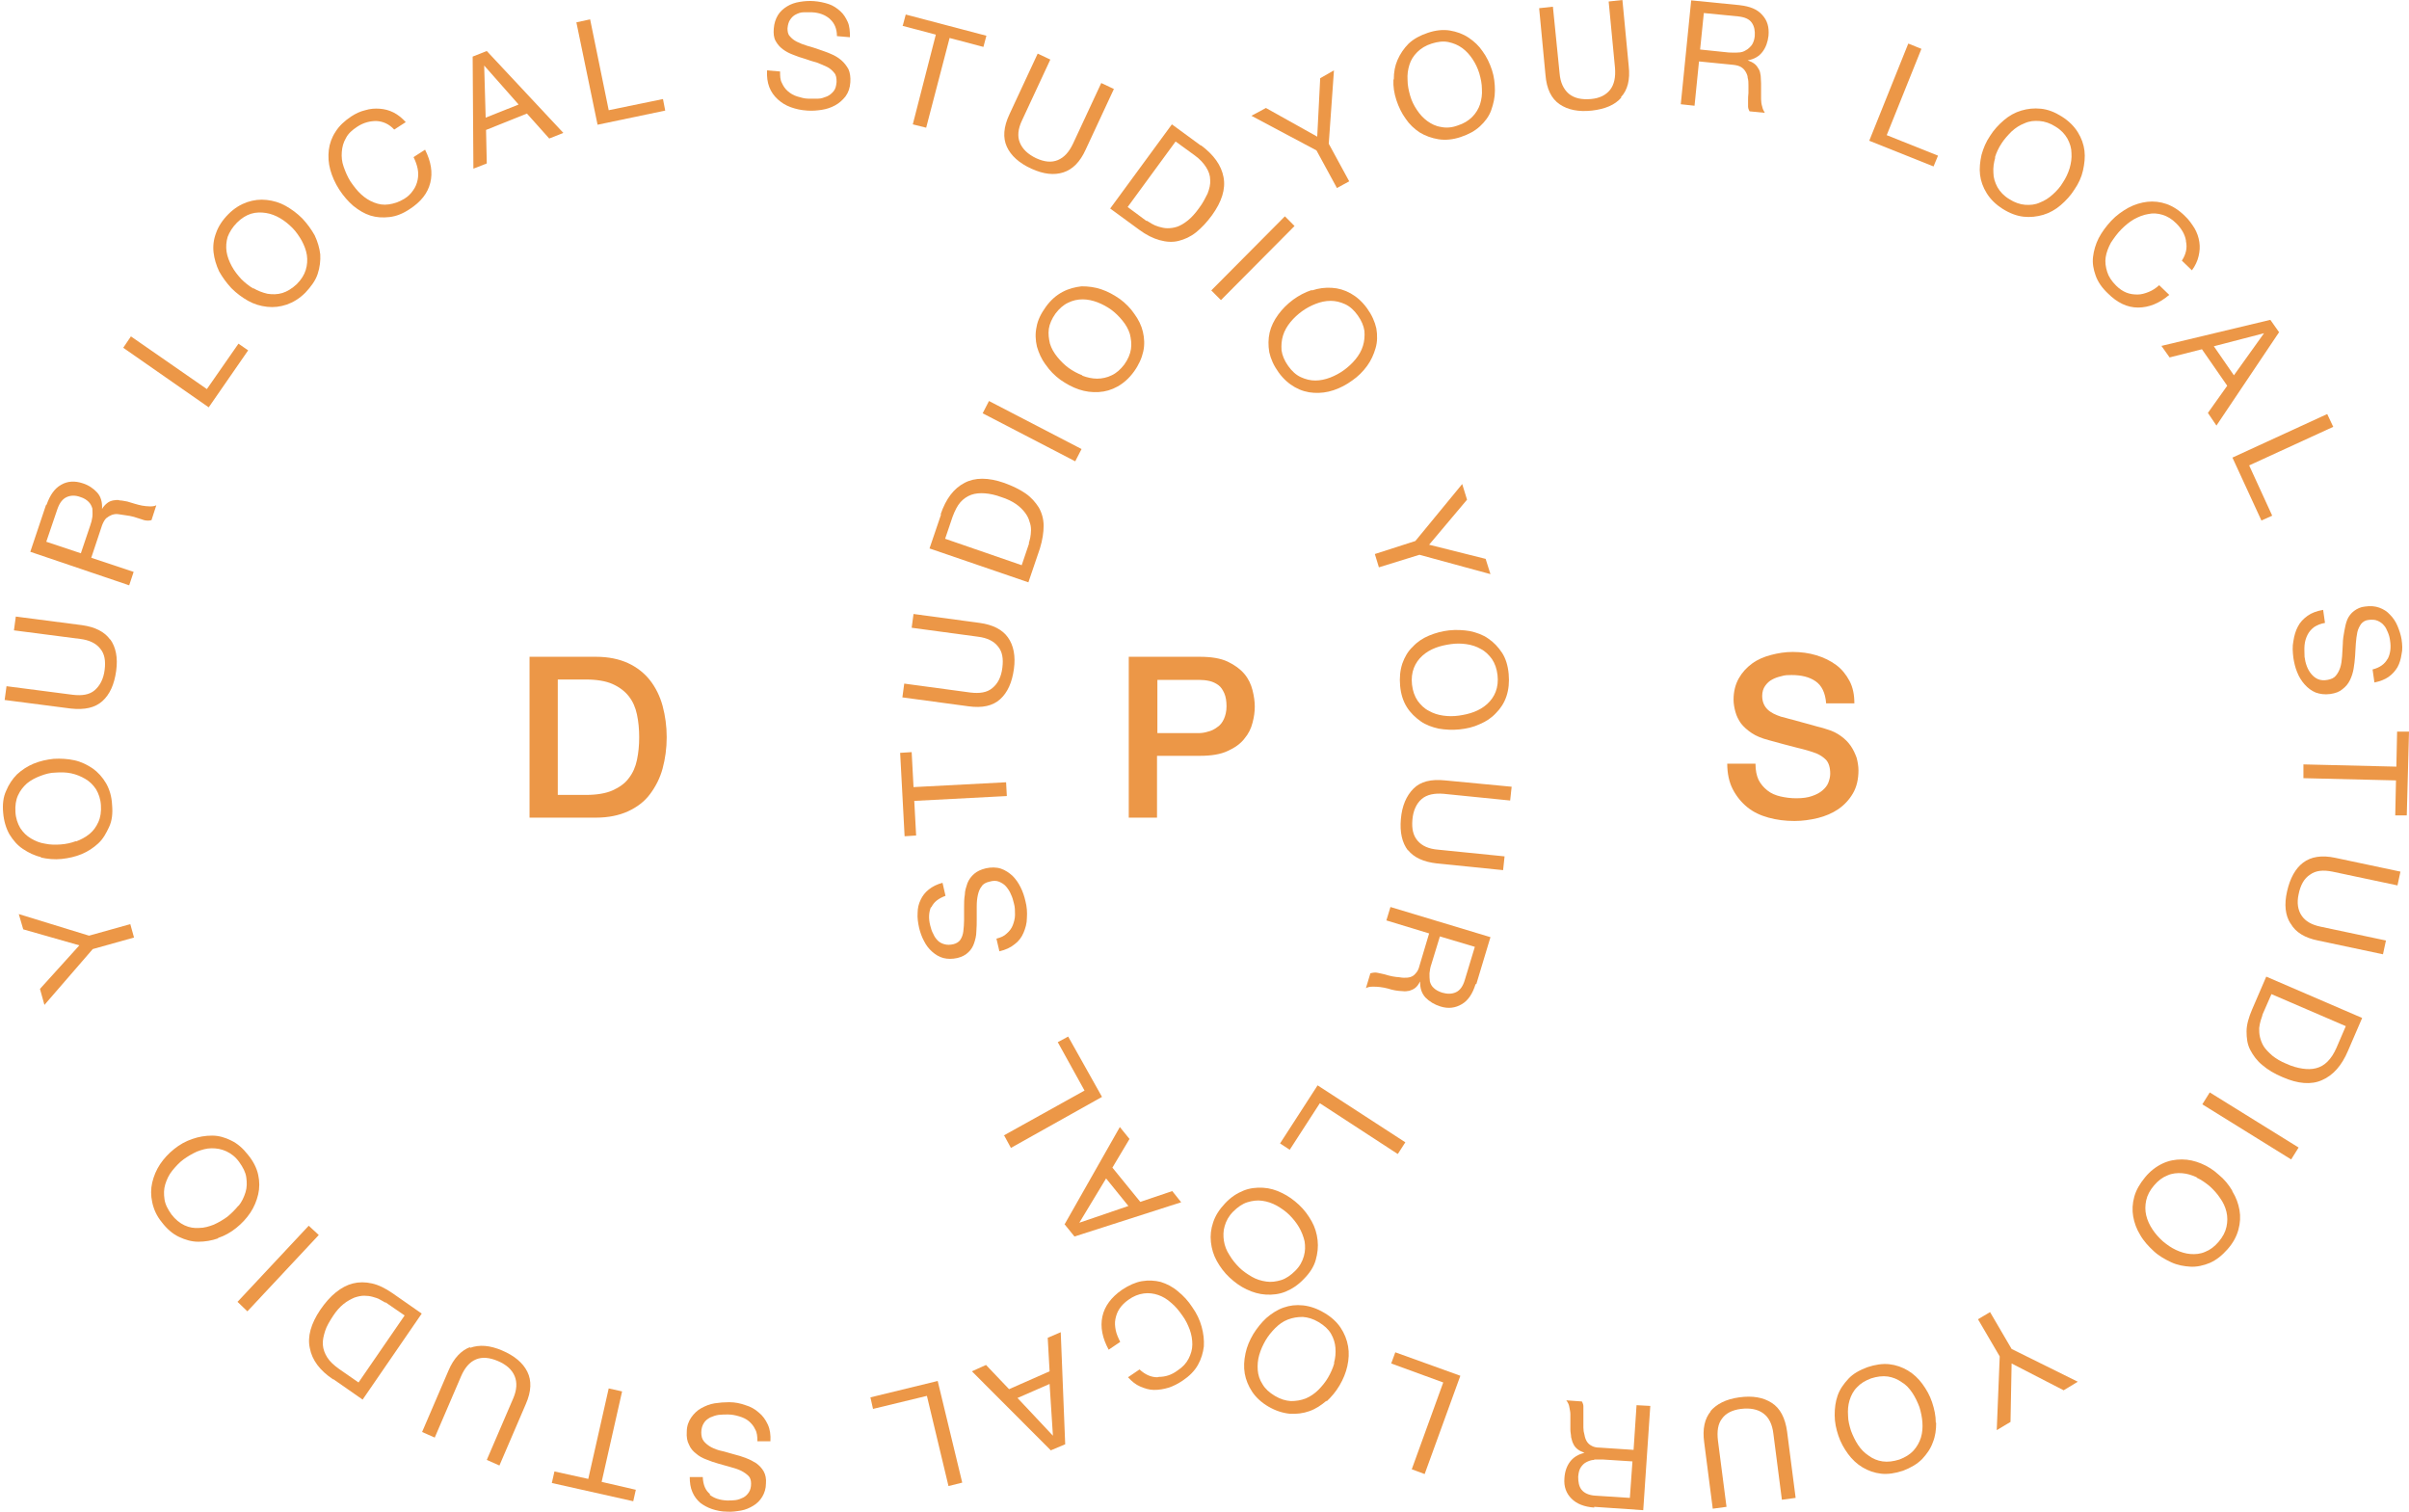 <svg width="239" height="150" viewBox="0 0 239 150" fill="none" xmlns="http://www.w3.org/2000/svg">
<g clip-path="url(#clip0_1_662)">
<path d="M12.927 91.677L13.296 93.007L9.202 94.152L4.408 99.692L3.965 98.104L7.874 93.782L2.305 92.194L1.863 90.68L8.833 92.822L12.927 91.677Z" fill="#EC9747"/>
<path d="M4.076 85.028C3.412 84.881 2.822 84.585 2.269 84.216C1.715 83.847 1.31 83.366 0.941 82.775C0.609 82.184 0.388 81.483 0.314 80.633C0.24 79.82 0.314 79.082 0.609 78.454C0.867 77.826 1.236 77.272 1.678 76.829C2.158 76.385 2.711 76.016 3.338 75.757C3.965 75.499 4.629 75.351 5.33 75.277C6.03 75.24 6.731 75.277 7.395 75.425C8.059 75.573 8.649 75.868 9.202 76.238C9.718 76.607 10.161 77.087 10.53 77.715C10.861 78.306 11.083 79.008 11.12 79.857C11.193 80.67 11.12 81.409 10.825 82.037C10.53 82.665 10.235 83.219 9.755 83.662C9.276 84.105 8.722 84.475 8.096 84.733C7.469 84.992 6.805 85.139 6.104 85.213C5.403 85.287 4.703 85.213 4.039 85.066L4.076 85.028ZM7.542 83.477C8.022 83.293 8.464 83.071 8.87 82.739C9.276 82.406 9.534 82.037 9.755 81.556C9.976 81.076 10.05 80.522 10.013 79.894C9.976 79.266 9.792 78.749 9.534 78.306C9.239 77.863 8.907 77.53 8.464 77.272C8.022 77.013 7.579 76.829 7.063 76.718C6.547 76.607 6.03 76.607 5.514 76.644C4.998 76.644 4.481 76.792 4.002 76.976C3.522 77.161 3.08 77.383 2.674 77.715C2.305 78.047 2.01 78.417 1.789 78.897C1.568 79.377 1.494 79.931 1.531 80.559C1.568 81.187 1.752 81.704 2.01 82.147C2.305 82.591 2.637 82.923 3.08 83.182C3.522 83.44 3.965 83.625 4.481 83.699C4.998 83.81 5.514 83.81 6.03 83.773C6.547 83.736 7.063 83.625 7.542 83.44V83.477Z" fill="#EC9747"/>
<path d="M10.935 63.42C11.489 64.196 11.71 65.23 11.525 66.56C11.341 67.89 10.898 68.887 10.161 69.552C9.423 70.217 8.391 70.438 7.026 70.291L0.461 69.441L0.646 68.074L7.21 68.924C8.132 69.035 8.87 68.924 9.386 68.481C9.903 68.037 10.271 67.373 10.382 66.449C10.493 65.563 10.382 64.861 9.94 64.344C9.534 63.827 8.87 63.494 7.948 63.383L1.383 62.534L1.568 61.167L8.132 62.017C9.46 62.202 10.382 62.682 10.935 63.457V63.42Z" fill="#EC9747"/>
<path d="M4.629 50.049C4.961 49.126 5.403 48.461 6.067 48.092C6.694 47.722 7.432 47.685 8.206 47.944C8.796 48.129 9.276 48.461 9.645 48.867C10.013 49.274 10.161 49.828 10.124 50.493C10.271 50.234 10.456 50.049 10.64 49.902C10.825 49.754 11.046 49.68 11.23 49.643C11.452 49.606 11.673 49.569 11.894 49.643C12.115 49.643 12.374 49.717 12.632 49.754C12.89 49.828 13.111 49.902 13.369 49.976C13.627 50.049 13.886 50.123 14.107 50.16C14.365 50.197 14.586 50.234 14.845 50.234C15.103 50.234 15.287 50.234 15.508 50.123L15.029 51.601C15.029 51.601 14.734 51.675 14.55 51.638C14.365 51.638 14.181 51.564 13.959 51.49C13.738 51.416 13.517 51.342 13.259 51.268C13.001 51.194 12.742 51.157 12.484 51.121C12.226 51.084 12.005 51.047 11.747 51.01C11.489 50.973 11.304 51.01 11.083 51.084C10.898 51.157 10.714 51.268 10.53 51.416C10.382 51.564 10.235 51.822 10.124 52.118L9.054 55.331L13.259 56.735L12.816 58.065L3.006 54.74L4.555 50.123L4.629 50.049ZM9.165 51.268C9.202 50.973 9.165 50.714 9.165 50.456C9.091 50.197 8.981 49.976 8.796 49.791C8.612 49.606 8.354 49.422 7.985 49.311C7.505 49.126 7.026 49.126 6.62 49.311C6.215 49.495 5.92 49.865 5.698 50.493L4.592 53.743L8.022 54.888L8.944 52.155C9.054 51.859 9.128 51.564 9.165 51.268Z" fill="#EC9747"/>
<path d="M12.964 33.354L20.524 38.599L23.659 34.093L24.618 34.758L20.708 40.409L12.226 34.499L13.001 33.354H12.964Z" fill="#EC9747"/>
<path d="M21.741 26.927C21.446 26.299 21.262 25.671 21.188 25.043C21.114 24.415 21.188 23.75 21.446 23.085C21.667 22.458 22.073 21.83 22.663 21.239C23.253 20.648 23.88 20.278 24.507 20.057C25.171 19.835 25.798 19.761 26.462 19.835C27.125 19.909 27.753 20.094 28.343 20.426C28.933 20.759 29.486 21.165 30.002 21.682C30.482 22.199 30.887 22.753 31.219 23.344C31.514 23.972 31.699 24.6 31.772 25.228C31.809 25.856 31.735 26.521 31.514 27.186C31.293 27.85 30.85 28.441 30.297 29.032C29.707 29.623 29.08 29.993 28.453 30.214C27.789 30.436 27.162 30.51 26.499 30.436C25.835 30.362 25.208 30.177 24.618 29.845C24.028 29.512 23.474 29.106 22.958 28.589C22.479 28.072 22.073 27.518 21.741 26.927ZM25.134 28.589C25.577 28.848 26.056 29.032 26.535 29.143C27.015 29.217 27.531 29.217 28.011 29.069C28.49 28.922 28.97 28.626 29.449 28.183C29.892 27.739 30.187 27.259 30.334 26.779C30.482 26.299 30.518 25.782 30.445 25.302C30.371 24.822 30.186 24.341 29.928 23.861C29.67 23.418 29.375 22.975 29.006 22.605C28.638 22.236 28.232 21.904 27.789 21.645C27.347 21.386 26.867 21.202 26.388 21.128C25.909 21.054 25.392 21.054 24.913 21.202C24.433 21.349 23.954 21.645 23.511 22.088C23.069 22.532 22.774 23.012 22.589 23.492C22.442 23.972 22.405 24.489 22.479 24.969C22.552 25.45 22.737 25.93 22.995 26.41C23.253 26.89 23.585 27.296 23.917 27.666C24.286 28.035 24.692 28.367 25.134 28.626V28.589Z" fill="#EC9747"/>
<path d="M37.341 12.005C36.714 12.005 36.087 12.152 35.46 12.559C34.944 12.891 34.538 13.26 34.317 13.704C34.059 14.147 33.948 14.59 33.911 15.07C33.874 15.55 33.911 16.031 34.096 16.548C34.28 17.065 34.465 17.508 34.76 17.988C35.092 18.468 35.423 18.912 35.829 19.281C36.235 19.65 36.641 19.909 37.12 20.094C37.599 20.278 38.042 20.352 38.558 20.278C39.075 20.204 39.554 20.057 40.107 19.724C40.476 19.503 40.771 19.207 40.992 18.875C41.214 18.579 41.361 18.21 41.435 17.84C41.509 17.471 41.509 17.102 41.435 16.732C41.361 16.363 41.214 15.957 41.029 15.587L42.172 14.849C42.763 16.031 42.947 17.102 42.689 18.136C42.431 19.17 41.767 20.02 40.623 20.759C39.96 21.202 39.296 21.46 38.632 21.534C37.968 21.608 37.341 21.571 36.751 21.386C36.161 21.202 35.608 20.869 35.055 20.426C34.538 19.983 34.059 19.429 33.653 18.801C33.248 18.173 32.953 17.508 32.768 16.843C32.584 16.178 32.547 15.513 32.621 14.886C32.694 14.258 32.916 13.63 33.284 13.076C33.653 12.485 34.17 12.005 34.833 11.561C35.276 11.266 35.755 11.044 36.235 10.933C36.714 10.786 37.194 10.749 37.673 10.786C38.153 10.822 38.595 10.933 39.038 11.155C39.48 11.377 39.886 11.709 40.255 12.115L39.111 12.854C38.595 12.3 38.005 12.041 37.341 12.005Z" fill="#EC9747"/>
<path d="M48.294 5.061L55.892 13.187L54.49 13.741L52.278 11.266L48.221 12.891L48.294 16.215L46.967 16.733L46.893 5.615L48.294 5.061ZM51.429 10.342L48.036 6.501L48.184 11.672L51.429 10.379V10.342Z" fill="#EC9747"/>
<path d="M58.547 1.921L60.391 10.934L65.775 9.825L65.997 10.97L59.285 12.374L57.183 2.216L58.547 1.921Z" fill="#EC9747"/>
<path d="M82.298 1.847C81.855 1.478 81.302 1.256 80.564 1.219C80.269 1.219 79.974 1.219 79.716 1.219C79.421 1.219 79.163 1.33 78.942 1.441C78.72 1.551 78.536 1.736 78.388 1.958C78.241 2.179 78.167 2.438 78.13 2.807C78.13 3.103 78.167 3.398 78.352 3.583C78.536 3.805 78.757 3.989 79.052 4.137C79.347 4.285 79.716 4.433 80.085 4.543C80.491 4.654 80.859 4.765 81.265 4.913C81.671 5.06 82.04 5.171 82.445 5.356C82.814 5.504 83.183 5.725 83.478 5.984C83.773 6.242 83.994 6.538 84.179 6.87C84.326 7.203 84.4 7.646 84.363 8.163C84.326 8.717 84.179 9.16 83.883 9.567C83.588 9.936 83.257 10.232 82.851 10.453C82.445 10.675 82.003 10.823 81.523 10.896C81.044 10.97 80.564 11.007 80.085 10.97C79.495 10.933 78.978 10.823 78.462 10.638C77.946 10.453 77.54 10.195 77.171 9.862C76.803 9.53 76.508 9.123 76.323 8.643C76.139 8.163 76.065 7.609 76.102 6.981L77.393 7.092C77.393 7.535 77.393 7.905 77.577 8.237C77.725 8.569 77.909 8.828 78.167 9.05C78.425 9.271 78.72 9.456 79.089 9.567C79.458 9.678 79.827 9.788 80.196 9.788C80.491 9.788 80.823 9.788 81.154 9.788C81.486 9.788 81.745 9.678 82.04 9.567C82.298 9.456 82.519 9.271 82.703 9.05C82.888 8.828 82.962 8.533 82.998 8.126C82.998 7.757 82.962 7.461 82.777 7.24C82.593 7.018 82.371 6.796 82.076 6.649C81.781 6.501 81.413 6.353 81.044 6.205C80.638 6.095 80.269 5.984 79.864 5.836C79.458 5.725 79.052 5.578 78.683 5.43C78.278 5.282 77.946 5.097 77.651 4.876C77.356 4.654 77.135 4.396 76.95 4.063C76.766 3.731 76.729 3.324 76.766 2.844C76.803 2.327 76.95 1.884 77.171 1.515C77.393 1.145 77.725 0.85 78.093 0.628C78.462 0.406 78.868 0.259 79.347 0.185C79.79 0.111 80.269 0.074 80.749 0.111C81.265 0.148 81.781 0.259 82.224 0.406C82.666 0.554 83.035 0.813 83.367 1.108C83.699 1.404 83.92 1.773 84.105 2.179C84.289 2.586 84.326 3.103 84.326 3.694L83.035 3.583C83.035 2.844 82.777 2.29 82.371 1.921L82.298 1.847Z" fill="#EC9747"/>
<path d="M89.563 2.549L89.858 1.441L97.861 3.546L97.566 4.654L94.21 3.768L91.886 12.669L90.559 12.337L92.845 3.435L89.489 2.549H89.563Z" fill="#EC9747"/>
<path d="M105.495 17.102C104.573 17.397 103.54 17.287 102.323 16.733C101.106 16.178 100.295 15.44 99.889 14.553C99.484 13.667 99.557 12.596 100.148 11.34L102.95 5.319L104.204 5.91L101.401 11.931C100.996 12.78 100.922 13.519 101.18 14.147C101.438 14.775 101.955 15.292 102.803 15.698C103.614 16.068 104.315 16.142 104.942 15.883C105.569 15.624 106.048 15.107 106.454 14.258L109.257 8.237L110.511 8.828L107.708 14.849C107.155 16.068 106.417 16.806 105.495 17.102Z" fill="#EC9747"/>
<path d="M119.141 14.405C120.431 15.366 121.169 16.4 121.39 17.582C121.612 18.764 121.206 20.02 120.247 21.349C119.731 22.051 119.214 22.605 118.661 23.049C118.108 23.492 117.518 23.75 116.928 23.898C116.338 24.046 115.711 24.009 115.047 23.824C114.383 23.64 113.719 23.307 113.019 22.79L110.142 20.685L116.264 12.337L119.141 14.442V14.405ZM113.793 21.904C113.793 21.904 114.088 22.088 114.273 22.199C114.457 22.31 114.715 22.421 114.973 22.494C115.231 22.568 115.526 22.642 115.821 22.642C116.116 22.642 116.448 22.605 116.78 22.494C117.112 22.384 117.481 22.162 117.85 21.867C118.219 21.571 118.587 21.165 118.956 20.648C119.325 20.168 119.583 19.65 119.804 19.207C119.989 18.727 120.1 18.284 120.063 17.84C120.063 17.397 119.915 16.991 119.657 16.585C119.399 16.178 119.03 15.772 118.514 15.403L116.633 14.036L111.875 20.537L113.719 21.904H113.793Z" fill="#EC9747"/>
<path d="M128.434 22.421L121.132 29.771L120.173 28.811L127.475 21.46L128.434 22.421Z" fill="#EC9747"/>
<path d="M130.168 28.811C130.832 28.589 131.458 28.515 132.122 28.552C132.786 28.589 133.413 28.774 134.003 29.106C134.593 29.439 135.146 29.919 135.626 30.584C136.105 31.249 136.4 31.913 136.548 32.578C136.659 33.243 136.659 33.908 136.474 34.536C136.29 35.164 136.032 35.755 135.626 36.309C135.22 36.863 134.741 37.343 134.151 37.749C133.598 38.156 132.971 38.488 132.307 38.71C131.643 38.931 131.016 39.005 130.352 38.968C129.688 38.931 129.061 38.747 128.471 38.414C127.881 38.082 127.328 37.602 126.849 36.937C126.369 36.272 126.074 35.607 125.927 34.942C125.816 34.278 125.816 33.613 125.963 32.985C126.111 32.357 126.406 31.766 126.812 31.212C127.217 30.658 127.697 30.177 128.287 29.734C128.84 29.328 129.467 28.995 130.131 28.774L130.168 28.811ZM128.029 31.951C127.697 32.357 127.439 32.8 127.291 33.28C127.144 33.76 127.107 34.24 127.144 34.758C127.217 35.275 127.439 35.792 127.807 36.309C128.176 36.826 128.582 37.196 129.061 37.417C129.541 37.639 130.02 37.749 130.5 37.749C130.979 37.749 131.495 37.639 131.975 37.454C132.454 37.269 132.934 37.011 133.339 36.715C133.745 36.42 134.151 36.05 134.483 35.644C134.815 35.238 135.073 34.795 135.22 34.314C135.368 33.834 135.405 33.354 135.368 32.837C135.294 32.32 135.073 31.803 134.704 31.286C134.335 30.768 133.929 30.399 133.45 30.177C132.971 29.956 132.491 29.845 132.012 29.845C131.495 29.845 131.016 29.956 130.537 30.141C130.057 30.325 129.578 30.584 129.172 30.879C128.766 31.175 128.361 31.544 128.029 31.951Z" fill="#EC9747"/>
<path d="M136.806 56.292L136.4 54.962L140.42 53.669L145.067 48.018L145.547 49.569L141.785 54.038L147.391 55.442L147.87 56.956L140.826 55.036L136.769 56.292H136.806Z" fill="#EC9747"/>
<path d="M145.842 62.608C146.505 62.756 147.132 62.977 147.649 63.347C148.202 63.716 148.644 64.196 149.013 64.75C149.382 65.304 149.603 66.043 149.677 66.856C149.751 67.668 149.677 68.407 149.456 69.072C149.235 69.737 148.866 70.291 148.423 70.734C147.981 71.214 147.427 71.584 146.8 71.842C146.174 72.138 145.51 72.285 144.809 72.359C144.108 72.433 143.408 72.396 142.744 72.285C142.08 72.138 141.453 71.916 140.937 71.547C140.42 71.177 139.941 70.734 139.572 70.143C139.203 69.552 138.982 68.85 138.908 68.038C138.834 67.225 138.908 66.486 139.129 65.821C139.351 65.194 139.683 64.603 140.162 64.159C140.605 63.679 141.158 63.31 141.785 63.051C142.412 62.793 143.076 62.608 143.776 62.534C144.477 62.46 145.178 62.497 145.842 62.608ZM142.412 64.27C141.932 64.455 141.49 64.713 141.121 65.046C140.752 65.378 140.457 65.784 140.273 66.265C140.088 66.745 140.015 67.299 140.088 67.927C140.162 68.555 140.347 69.072 140.642 69.515C140.937 69.921 141.305 70.291 141.748 70.512C142.191 70.771 142.67 70.919 143.186 70.993C143.703 71.066 144.219 71.066 144.735 70.993C145.252 70.919 145.768 70.808 146.247 70.623C146.727 70.439 147.169 70.18 147.538 69.847C147.907 69.515 148.202 69.109 148.386 68.629C148.571 68.148 148.644 67.594 148.571 66.966C148.497 66.338 148.313 65.821 148.018 65.378C147.722 64.972 147.354 64.603 146.911 64.381C146.469 64.122 145.989 63.975 145.473 63.901C144.956 63.827 144.44 63.827 143.924 63.901C143.408 63.975 142.891 64.085 142.412 64.27Z" fill="#EC9747"/>
<path d="M139.683 84.364C139.093 83.588 138.871 82.554 138.982 81.261C139.093 79.931 139.535 78.934 140.236 78.232C140.937 77.53 141.969 77.272 143.371 77.419L149.972 78.047L149.825 79.414L143.223 78.749C142.301 78.675 141.564 78.823 141.047 79.266C140.531 79.71 140.199 80.411 140.125 81.335C140.051 82.221 140.199 82.886 140.642 83.403C141.084 83.92 141.748 84.216 142.67 84.29L149.271 84.955L149.124 86.321L142.559 85.656C141.232 85.509 140.273 85.065 139.683 84.327V84.364Z" fill="#EC9747"/>
<path d="M146.395 97.624C146.1 98.584 145.657 99.249 145.03 99.618C144.403 99.988 143.703 100.099 142.891 99.84C142.301 99.655 141.822 99.36 141.416 98.954C141.047 98.547 140.863 97.993 140.9 97.365C140.752 97.624 140.605 97.846 140.42 97.993C140.236 98.141 140.051 98.215 139.83 98.289C139.609 98.326 139.388 98.363 139.166 98.326C138.945 98.326 138.687 98.289 138.429 98.252C138.171 98.215 137.949 98.141 137.691 98.067C137.433 97.993 137.175 97.956 136.917 97.919C136.659 97.882 136.437 97.882 136.179 97.882C135.921 97.882 135.7 97.919 135.515 98.03L135.958 96.553C135.958 96.553 136.253 96.479 136.437 96.479C136.622 96.479 136.843 96.553 137.064 96.59C137.285 96.627 137.507 96.701 137.765 96.774C138.023 96.848 138.281 96.885 138.539 96.922C138.798 96.922 139.019 96.996 139.277 96.996C139.498 96.996 139.72 96.996 139.941 96.922C140.162 96.848 140.31 96.737 140.457 96.553C140.605 96.405 140.752 96.147 140.826 95.814L141.785 92.6L137.544 91.308L137.949 89.978L147.87 92.97L146.469 97.624H146.395ZM141.822 96.553C141.822 96.848 141.822 97.107 141.859 97.365C141.932 97.624 142.043 97.846 142.264 98.03C142.449 98.215 142.744 98.363 143.076 98.474C143.592 98.621 144.035 98.621 144.44 98.436C144.846 98.252 145.141 97.846 145.325 97.218L146.321 93.93L142.854 92.896L142.006 95.666C141.895 95.962 141.859 96.257 141.822 96.553Z" fill="#EC9747"/>
<path d="M138.65 114.467L130.942 109.444L127.955 114.061L126.996 113.433L130.721 107.671L139.425 113.322L138.687 114.467H138.65Z" fill="#EC9747"/>
<path d="M130.131 121.153C130.463 121.744 130.647 122.371 130.721 123.036C130.795 123.701 130.721 124.329 130.536 124.994C130.352 125.659 129.946 126.287 129.356 126.878C128.803 127.469 128.176 127.875 127.549 128.134C126.922 128.392 126.258 128.466 125.595 128.429C124.931 128.392 124.304 128.207 123.677 127.912C123.05 127.616 122.497 127.21 121.98 126.73C121.464 126.25 121.058 125.696 120.726 125.105C120.395 124.514 120.21 123.886 120.136 123.221C120.063 122.556 120.136 121.928 120.358 121.263C120.579 120.599 120.948 120.008 121.538 119.38C122.128 118.752 122.718 118.382 123.345 118.124C123.972 117.865 124.636 117.791 125.3 117.828C125.963 117.865 126.59 118.05 127.18 118.345C127.807 118.641 128.361 119.047 128.877 119.527C129.393 120.008 129.799 120.562 130.131 121.153ZM126.664 119.601C126.185 119.343 125.742 119.195 125.226 119.121C124.746 119.047 124.23 119.121 123.751 119.269C123.271 119.417 122.792 119.749 122.349 120.192C121.907 120.635 121.648 121.116 121.501 121.633C121.353 122.113 121.353 122.63 121.427 123.11C121.501 123.59 121.685 124.071 121.98 124.514C122.239 124.957 122.57 125.363 122.939 125.733C123.308 126.102 123.751 126.398 124.193 126.656C124.636 126.915 125.115 127.062 125.631 127.136C126.111 127.21 126.627 127.136 127.107 126.989C127.586 126.841 128.066 126.508 128.508 126.065C128.951 125.622 129.209 125.142 129.356 124.625C129.504 124.108 129.504 123.627 129.43 123.147C129.319 122.667 129.135 122.187 128.877 121.744C128.619 121.3 128.287 120.894 127.918 120.525C127.549 120.155 127.107 119.86 126.664 119.601Z" fill="#EC9747"/>
<path d="M114.973 136.592C115.6 136.592 116.227 136.407 116.817 135.964C117.334 135.632 117.702 135.225 117.924 134.782C118.145 134.339 118.292 133.896 118.292 133.379C118.292 132.898 118.219 132.418 118.034 131.901C117.85 131.421 117.629 130.941 117.297 130.498C116.965 130.017 116.596 129.574 116.19 129.242C115.785 128.872 115.342 128.614 114.899 128.466C114.457 128.318 113.977 128.244 113.461 128.318C112.945 128.392 112.465 128.577 111.949 128.946C111.58 129.205 111.285 129.5 111.064 129.833C110.843 130.165 110.732 130.498 110.658 130.867C110.585 131.236 110.621 131.606 110.695 131.975C110.769 132.344 110.953 132.751 111.138 133.12L109.994 133.896C109.367 132.751 109.146 131.643 109.367 130.608C109.589 129.574 110.253 128.688 111.322 127.949C111.986 127.506 112.65 127.21 113.277 127.099C113.941 126.989 114.568 127.025 115.158 127.173C115.748 127.358 116.338 127.653 116.854 128.097C117.407 128.54 117.887 129.057 118.292 129.685C118.735 130.313 119.03 130.941 119.214 131.606C119.399 132.27 119.473 132.935 119.436 133.563C119.362 134.191 119.177 134.819 118.846 135.41C118.514 136.001 117.997 136.518 117.334 136.961C116.891 137.257 116.412 137.515 115.932 137.663C115.453 137.811 114.973 137.885 114.494 137.885C114.014 137.885 113.572 137.737 113.129 137.552C112.687 137.368 112.281 137.035 111.912 136.629L113.055 135.853C113.609 136.37 114.199 136.629 114.826 136.629L114.973 136.592Z" fill="#EC9747"/>
<path d="M104.278 143.906L96.423 136.038L97.824 135.41L100.111 137.811L104.131 136.038L103.946 132.714L105.237 132.16L105.68 143.278L104.278 143.869V143.906ZM100.959 138.697L104.462 142.428L104.131 137.294L100.922 138.697H100.959Z" fill="#EC9747"/>
<path d="M94.099 147.414L91.96 138.476L86.613 139.769L86.355 138.624L93.03 136.998L95.464 147.082L94.136 147.414H94.099Z" fill="#EC9747"/>
<path d="M70.385 148.264C70.828 148.633 71.418 148.818 72.119 148.855C72.414 148.855 72.709 148.855 72.967 148.818C73.262 148.781 73.52 148.67 73.742 148.56C73.963 148.449 74.147 148.264 74.295 148.042C74.442 147.821 74.516 147.525 74.516 147.193C74.516 146.86 74.442 146.602 74.258 146.417C74.073 146.233 73.815 146.048 73.52 145.9C73.225 145.752 72.856 145.642 72.451 145.531C72.045 145.42 71.676 145.309 71.271 145.198C70.865 145.088 70.459 144.94 70.091 144.792C69.685 144.644 69.353 144.46 69.058 144.201C68.763 143.979 68.505 143.684 68.357 143.315C68.173 142.982 68.099 142.539 68.136 142.022C68.136 141.468 68.32 140.988 68.578 140.618C68.837 140.249 69.168 139.916 69.574 139.695C69.98 139.473 70.422 139.288 70.902 139.215C71.381 139.141 71.861 139.104 72.34 139.104C72.93 139.104 73.447 139.215 73.963 139.399C74.479 139.547 74.922 139.806 75.291 140.138C75.659 140.433 75.954 140.84 76.176 141.32C76.397 141.8 76.471 142.354 76.434 142.982H75.143C75.143 142.502 75.106 142.096 74.922 141.8C74.774 141.468 74.553 141.209 74.295 140.988C74.037 140.766 73.705 140.618 73.336 140.507C72.967 140.397 72.598 140.323 72.23 140.323C71.934 140.323 71.603 140.323 71.308 140.36C71.013 140.397 70.718 140.507 70.459 140.618C70.201 140.766 69.98 140.914 69.832 141.172C69.685 141.394 69.574 141.726 69.574 142.096C69.574 142.465 69.648 142.76 69.832 142.982C70.017 143.204 70.238 143.388 70.57 143.573C70.865 143.721 71.234 143.869 71.603 143.942C71.971 144.016 72.377 144.164 72.82 144.275C73.262 144.386 73.631 144.497 74 144.644C74.405 144.792 74.737 144.977 75.032 145.161C75.327 145.383 75.586 145.642 75.77 145.974C75.954 146.306 76.028 146.713 75.991 147.156C75.991 147.673 75.844 148.116 75.623 148.486C75.401 148.855 75.106 149.151 74.737 149.372C74.369 149.594 73.963 149.778 73.52 149.852C73.078 149.926 72.598 150 72.119 149.963C71.603 149.963 71.086 149.852 70.644 149.705C70.201 149.557 69.796 149.335 69.463 149.077C69.132 148.781 68.874 148.449 68.689 148.006C68.505 147.599 68.431 147.082 68.431 146.528H69.722C69.759 147.341 70.017 147.895 70.459 148.227L70.385 148.264Z" fill="#EC9747"/>
<path d="M63.083 147.784L62.825 148.929L54.748 147.119L55.007 145.974L58.363 146.713L60.391 137.737L61.719 138.033L59.69 147.008L63.046 147.784H63.083Z" fill="#EC9747"/>
<path d="M46.635 133.711C47.557 133.379 48.59 133.452 49.807 133.97C51.024 134.487 51.872 135.189 52.314 136.075C52.757 136.961 52.72 138.033 52.167 139.288L49.548 145.383L48.294 144.829L50.913 138.734C51.282 137.885 51.319 137.146 51.06 136.518C50.802 135.89 50.249 135.373 49.364 135.004C48.553 134.671 47.852 134.598 47.225 134.856C46.598 135.115 46.119 135.669 45.75 136.518L43.131 142.613L41.877 142.059L44.496 135.964C45.012 134.745 45.75 133.97 46.635 133.637V133.711Z" fill="#EC9747"/>
<path d="M33.063 136.851C31.735 135.964 30.961 134.93 30.74 133.748C30.482 132.603 30.85 131.31 31.772 129.944C32.252 129.242 32.768 128.651 33.321 128.207C33.874 127.764 34.428 127.469 35.018 127.321C35.608 127.173 36.235 127.173 36.899 127.321C37.562 127.469 38.226 127.801 38.927 128.281L41.841 130.313L35.977 138.845L33.063 136.814V136.851ZM38.19 129.205C38.19 129.205 37.894 129.02 37.673 128.909C37.489 128.798 37.231 128.725 36.972 128.651C36.714 128.577 36.419 128.54 36.124 128.54C35.829 128.54 35.497 128.614 35.165 128.725C34.833 128.872 34.465 129.057 34.096 129.353C33.727 129.648 33.358 130.054 33.026 130.571C32.694 131.089 32.399 131.569 32.252 132.049C32.104 132.529 31.994 132.972 32.031 133.416C32.067 133.859 32.215 134.265 32.473 134.671C32.731 135.078 33.137 135.447 33.653 135.816L35.571 137.146L40.144 130.498L38.263 129.205H38.19Z" fill="#EC9747"/>
<path d="M23.548 129.168L30.629 121.596L31.625 122.519L24.544 130.091L23.548 129.131V129.168Z" fill="#EC9747"/>
<path d="M21.63 122.852C21.003 123.073 20.34 123.184 19.676 123.184C19.012 123.184 18.385 122.999 17.758 122.704C17.131 122.408 16.578 121.928 16.062 121.263C15.545 120.635 15.25 119.97 15.103 119.269C14.955 118.604 14.955 117.939 15.103 117.311C15.25 116.683 15.508 116.055 15.877 115.501C16.246 114.947 16.725 114.43 17.279 113.987C17.832 113.543 18.422 113.211 19.086 112.989C19.713 112.768 20.377 112.657 21.04 112.657C21.704 112.657 22.331 112.842 22.921 113.137C23.548 113.433 24.101 113.913 24.618 114.578C25.134 115.206 25.466 115.87 25.613 116.535C25.761 117.2 25.761 117.865 25.613 118.493C25.466 119.121 25.208 119.749 24.839 120.303C24.47 120.857 23.991 121.374 23.438 121.817C22.884 122.261 22.294 122.593 21.63 122.815V122.852ZM23.659 119.638C23.991 119.232 24.212 118.752 24.36 118.271C24.507 117.791 24.507 117.311 24.433 116.794C24.36 116.277 24.101 115.797 23.733 115.279C23.364 114.762 22.921 114.43 22.442 114.208C21.962 113.987 21.483 113.913 21.003 113.913C20.487 113.913 20.008 114.061 19.528 114.245C19.049 114.467 18.606 114.725 18.201 115.021C17.795 115.316 17.426 115.723 17.094 116.129C16.762 116.535 16.541 117.016 16.393 117.496C16.246 117.976 16.246 118.456 16.32 118.973C16.393 119.49 16.652 119.97 17.02 120.488C17.389 120.968 17.832 121.337 18.311 121.559C18.791 121.78 19.27 121.854 19.75 121.817C20.266 121.817 20.745 121.67 21.225 121.485C21.704 121.263 22.147 121.005 22.552 120.709C22.958 120.377 23.327 120.007 23.659 119.601V119.638Z" fill="#EC9747"/>
<path d="M133.856 17.988L132.639 18.653L130.61 14.922L124.156 11.487L125.595 10.712L130.684 13.556L130.979 7.757L132.344 6.981L131.827 14.258L133.856 17.988Z" fill="#EC9747"/>
<path d="M138.281 7.868C138.281 7.166 138.392 6.538 138.65 5.947C138.908 5.356 139.277 4.802 139.756 4.322C140.273 3.841 140.9 3.509 141.674 3.25C142.449 2.992 143.186 2.918 143.85 3.029C144.514 3.14 145.141 3.361 145.694 3.731C146.247 4.1 146.727 4.543 147.096 5.097C147.501 5.651 147.796 6.279 148.018 6.944C148.239 7.609 148.313 8.311 148.313 8.976C148.313 9.677 148.165 10.305 147.944 10.933C147.722 11.561 147.317 12.078 146.837 12.522C146.321 13.002 145.694 13.334 144.92 13.593C144.145 13.851 143.408 13.925 142.707 13.814C142.043 13.704 141.416 13.482 140.863 13.149C140.31 12.78 139.83 12.337 139.461 11.783C139.056 11.229 138.761 10.601 138.539 9.936C138.318 9.271 138.208 8.569 138.244 7.905L138.281 7.868ZM140.568 10.896C140.863 11.34 141.195 11.709 141.6 12.005C142.006 12.3 142.449 12.522 142.965 12.595C143.481 12.706 144.035 12.669 144.625 12.448C145.215 12.263 145.694 11.968 146.063 11.598C146.432 11.229 146.69 10.786 146.837 10.342C146.985 9.862 147.059 9.382 147.022 8.828C147.022 8.311 146.911 7.794 146.764 7.277C146.616 6.796 146.395 6.316 146.1 5.873C145.805 5.43 145.473 5.06 145.067 4.765C144.661 4.469 144.219 4.285 143.703 4.174C143.186 4.063 142.633 4.137 142.043 4.322C141.453 4.506 140.973 4.802 140.605 5.171C140.236 5.541 139.978 5.947 139.83 6.427C139.683 6.907 139.609 7.387 139.646 7.941C139.646 8.459 139.756 8.976 139.904 9.493C140.051 10.01 140.273 10.453 140.568 10.896Z" fill="#EC9747"/>
<path d="M160.852 9.677C160.225 10.416 159.229 10.822 157.938 10.97C156.611 11.118 155.541 10.896 154.73 10.342C153.918 9.788 153.439 8.828 153.328 7.424L152.701 0.813L154.066 0.665L154.73 7.277C154.803 8.2 155.135 8.865 155.652 9.308C156.205 9.751 156.906 9.899 157.828 9.825C158.713 9.751 159.34 9.419 159.745 8.902C160.151 8.385 160.299 7.646 160.225 6.722L159.598 0.148L160.962 0L161.589 6.575C161.737 7.904 161.479 8.939 160.815 9.64L160.852 9.677Z" fill="#EC9747"/>
<path d="M172.616 0.517C173.612 0.628 174.35 0.923 174.829 1.477C175.345 2.031 175.53 2.696 175.456 3.546C175.382 4.174 175.198 4.691 174.866 5.134C174.534 5.577 174.055 5.873 173.391 5.984C173.686 6.094 173.907 6.205 174.092 6.353C174.276 6.501 174.387 6.685 174.497 6.87C174.608 7.055 174.645 7.276 174.682 7.535C174.682 7.757 174.719 8.015 174.719 8.274C174.719 8.532 174.719 8.791 174.719 9.049C174.719 9.308 174.719 9.567 174.719 9.825C174.719 10.084 174.755 10.342 174.829 10.564C174.866 10.785 174.977 11.007 175.087 11.192L173.575 11.044C173.575 11.044 173.428 10.785 173.428 10.601C173.428 10.416 173.428 10.194 173.428 9.973C173.428 9.751 173.428 9.493 173.465 9.234C173.465 8.976 173.465 8.717 173.465 8.458C173.465 8.2 173.465 7.978 173.391 7.72C173.391 7.498 173.28 7.276 173.17 7.092C173.059 6.907 172.911 6.759 172.727 6.649C172.543 6.538 172.284 6.464 171.916 6.427L168.56 6.094L168.117 10.49L166.752 10.342L167.785 0.037L172.653 0.517H172.616ZM172.432 5.208C172.727 5.208 172.985 5.134 173.206 4.986C173.428 4.876 173.612 4.691 173.797 4.469C173.944 4.248 174.055 3.952 174.092 3.583C174.128 3.066 174.055 2.622 173.797 2.253C173.538 1.884 173.096 1.699 172.432 1.625L169.039 1.293L168.67 4.913L171.51 5.208C171.842 5.208 172.137 5.245 172.432 5.208Z" fill="#EC9747"/>
<path d="M190.614 4.876L187.184 13.408L192.273 15.44L191.831 16.511L185.451 13.962L189.323 4.322L190.614 4.839V4.876Z" fill="#EC9747"/>
<path d="M198.801 11.931C199.317 11.487 199.907 11.155 200.534 10.97C201.161 10.786 201.788 10.712 202.489 10.786C203.19 10.86 203.854 11.118 204.554 11.561C205.255 12.005 205.771 12.522 206.14 13.113C206.509 13.704 206.73 14.332 206.804 14.96C206.878 15.587 206.804 16.252 206.656 16.917C206.509 17.582 206.214 18.21 205.808 18.801C205.439 19.392 204.96 19.909 204.444 20.352C203.927 20.796 203.337 21.128 202.71 21.313C202.083 21.497 201.419 21.571 200.756 21.497C200.092 21.423 199.391 21.165 198.69 20.722C197.99 20.278 197.473 19.761 197.105 19.17C196.736 18.579 196.514 17.951 196.441 17.323C196.367 16.695 196.441 16.031 196.588 15.366C196.773 14.701 197.031 14.073 197.436 13.482C197.805 12.891 198.285 12.374 198.801 11.931ZM197.953 15.624C197.805 16.142 197.732 16.622 197.768 17.139C197.768 17.619 197.916 18.099 198.174 18.579C198.432 19.023 198.801 19.429 199.354 19.761C199.871 20.094 200.424 20.278 200.903 20.315C201.419 20.352 201.899 20.315 202.378 20.094C202.858 19.909 203.263 19.65 203.669 19.281C204.075 18.912 204.407 18.542 204.665 18.099C204.96 17.656 205.181 17.176 205.329 16.695C205.476 16.178 205.55 15.698 205.513 15.181C205.513 14.701 205.366 14.221 205.107 13.741C204.849 13.297 204.481 12.891 203.927 12.559C203.411 12.226 202.858 12.041 202.341 12.005C201.825 11.968 201.346 12.005 200.866 12.226C200.387 12.411 199.981 12.669 199.575 13.039C199.207 13.408 198.838 13.814 198.58 14.221C198.285 14.664 198.063 15.144 197.916 15.624H197.953Z" fill="#EC9747"/>
<path d="M216.872 23.861C216.761 23.233 216.43 22.679 215.913 22.162C215.471 21.719 215.028 21.46 214.549 21.312C214.069 21.165 213.59 21.128 213.11 21.239C212.631 21.312 212.188 21.497 211.709 21.756C211.266 22.014 210.861 22.347 210.455 22.753C210.049 23.159 209.717 23.639 209.422 24.083C209.164 24.563 208.98 25.043 208.906 25.523C208.832 26.003 208.906 26.484 209.054 26.964C209.201 27.444 209.496 27.887 209.939 28.33C210.271 28.663 210.603 28.884 210.971 29.032C211.34 29.18 211.709 29.217 212.078 29.217C212.447 29.217 212.815 29.106 213.184 28.958C213.553 28.811 213.885 28.589 214.217 28.294L215.213 29.254C214.217 30.103 213.184 30.51 212.115 30.51C211.045 30.51 210.049 30.029 209.127 29.106C208.537 28.552 208.132 27.961 207.91 27.333C207.689 26.705 207.578 26.114 207.652 25.486C207.726 24.858 207.91 24.23 208.205 23.639C208.537 23.012 208.943 22.457 209.459 21.903C209.976 21.349 210.566 20.943 211.156 20.611C211.783 20.278 212.41 20.093 213.037 20.02C213.664 19.946 214.327 20.02 214.954 20.241C215.581 20.463 216.208 20.869 216.761 21.423C217.167 21.793 217.462 22.236 217.72 22.642C217.978 23.085 218.126 23.529 218.2 24.009C218.274 24.489 218.237 24.932 218.126 25.412C218.015 25.893 217.794 26.373 217.462 26.816L216.466 25.856C216.872 25.228 217.02 24.6 216.872 23.935V23.861Z" fill="#EC9747"/>
<path d="M226.092 32.984L219.896 42.218L219.048 40.963L220.966 38.266L218.458 34.647L215.249 35.459L214.438 34.314L225.244 31.729L226.129 32.984H226.092ZM221.63 37.232L224.617 33.058L219.638 34.351L221.63 37.232Z" fill="#EC9747"/>
<path d="M231.513 42.33L223.142 46.171L225.428 51.157L224.359 51.638L221.482 45.395L230.886 41.074L231.477 42.33H231.513Z" fill="#EC9747"/>
<path d="M236.898 65.341C237.156 64.824 237.23 64.233 237.119 63.531C237.082 63.236 237.008 62.977 236.898 62.719C236.787 62.46 236.677 62.202 236.492 62.017C236.345 61.832 236.123 61.684 235.865 61.574C235.607 61.463 235.312 61.463 234.98 61.5C234.648 61.537 234.427 61.684 234.242 61.906C234.095 62.128 233.947 62.386 233.874 62.719C233.8 63.051 233.763 63.42 233.726 63.827C233.689 64.233 233.689 64.639 233.652 65.083C233.616 65.526 233.579 65.932 233.505 66.338C233.431 66.745 233.32 67.114 233.136 67.484C232.952 67.853 232.73 68.111 232.399 68.37C232.103 68.629 231.698 68.776 231.181 68.85C230.628 68.924 230.149 68.85 229.743 68.702C229.301 68.518 228.969 68.259 228.637 67.89C228.342 67.557 228.084 67.151 227.899 66.671C227.715 66.228 227.604 65.747 227.53 65.267C227.457 64.676 227.42 64.122 227.53 63.605C227.604 63.088 227.752 62.571 227.973 62.165C228.194 61.721 228.526 61.389 228.932 61.093C229.337 60.798 229.854 60.613 230.481 60.502L230.665 61.795C230.223 61.869 229.891 62.017 229.596 62.202C229.301 62.423 229.079 62.682 228.932 62.977C228.784 63.273 228.674 63.605 228.637 64.011C228.6 64.381 228.637 64.75 228.637 65.156C228.674 65.452 228.747 65.784 228.858 66.08C228.969 66.375 229.116 66.634 229.301 66.856C229.485 67.077 229.706 67.262 229.964 67.373C230.223 67.484 230.555 67.52 230.923 67.447C231.292 67.373 231.55 67.262 231.735 67.04C231.919 66.819 232.067 66.56 232.177 66.228C232.288 65.895 232.325 65.526 232.362 65.12C232.398 64.713 232.398 64.307 232.435 63.864C232.435 63.457 232.509 63.014 232.583 62.608C232.657 62.202 232.73 61.832 232.878 61.463C233.025 61.13 233.247 60.835 233.542 60.613C233.837 60.392 234.206 60.207 234.648 60.17C235.164 60.096 235.644 60.133 236.05 60.281C236.455 60.428 236.824 60.65 237.119 60.983C237.414 61.278 237.672 61.648 237.857 62.091C238.041 62.534 238.189 62.977 238.262 63.42C238.336 63.938 238.373 64.455 238.262 64.898C238.189 65.378 238.078 65.784 237.857 66.191C237.635 66.56 237.34 66.892 236.972 67.151C236.603 67.41 236.123 67.594 235.57 67.705L235.386 66.412C236.123 66.228 236.603 65.858 236.861 65.378L236.898 65.341Z" fill="#EC9747"/>
<path d="M237.857 72.581H239L238.779 80.891H237.635L237.709 77.419L228.526 77.198V75.831L237.746 76.053L237.82 72.581H237.857Z" fill="#EC9747"/>
<path d="M227.235 91.603C226.719 90.79 226.608 89.719 226.903 88.427C227.198 87.134 227.715 86.173 228.489 85.582C229.264 84.991 230.333 84.807 231.698 85.102L238.152 86.469L237.857 87.836L231.403 86.469C230.481 86.284 229.743 86.358 229.19 86.764C228.6 87.134 228.231 87.799 228.047 88.722C227.862 89.572 227.973 90.273 228.342 90.827C228.711 91.382 229.337 91.751 230.259 91.936L236.713 93.302L236.418 94.669L229.964 93.302C228.674 93.044 227.752 92.49 227.272 91.64L227.235 91.603Z" fill="#EC9747"/>
<path d="M232.952 104.235C232.325 105.713 231.477 106.673 230.37 107.153C229.301 107.634 227.973 107.523 226.461 106.858C225.65 106.525 224.986 106.119 224.469 105.676C223.916 105.233 223.547 104.716 223.252 104.162C222.957 103.607 222.884 102.98 222.884 102.315C222.884 101.65 223.105 100.911 223.437 100.135L224.838 96.885L234.353 100.985L232.952 104.235ZM224.469 100.689C224.469 100.689 224.359 101.022 224.285 101.244C224.211 101.465 224.174 101.724 224.137 101.982C224.137 102.278 224.137 102.536 224.211 102.869C224.285 103.164 224.396 103.497 224.58 103.792C224.764 104.088 225.059 104.383 225.428 104.716C225.797 105.011 226.276 105.307 226.83 105.528C227.383 105.787 227.936 105.935 228.415 106.008C228.895 106.082 229.374 106.082 229.78 105.971C230.223 105.861 230.591 105.639 230.923 105.307C231.255 104.974 231.55 104.531 231.808 103.94L232.73 101.798L225.354 98.621L224.432 100.726L224.469 100.689Z" fill="#EC9747"/>
<path d="M227.309 115.021L218.495 109.554L219.232 108.372L228.047 113.839L227.309 115.021Z" fill="#EC9747"/>
<path d="M221.482 118.198C221.851 118.789 222.072 119.416 222.183 120.044C222.293 120.672 222.257 121.337 222.072 122.002C221.888 122.667 221.556 123.295 221.003 123.923C220.449 124.551 219.896 124.994 219.232 125.289C218.605 125.548 217.942 125.696 217.315 125.659C216.688 125.622 216.024 125.511 215.397 125.216C214.77 124.92 214.18 124.588 213.664 124.107C213.147 123.627 212.668 123.11 212.336 122.519C211.967 121.928 211.746 121.3 211.635 120.672C211.525 120.044 211.561 119.38 211.746 118.715C211.93 118.05 212.299 117.422 212.815 116.794C213.332 116.166 213.922 115.723 214.549 115.427C215.176 115.132 215.803 115.021 216.466 115.021C217.13 115.021 217.757 115.169 218.384 115.427C219.011 115.686 219.601 116.055 220.118 116.535C220.671 116.979 221.113 117.533 221.445 118.087L221.482 118.198ZM217.942 116.794C217.462 116.572 216.983 116.425 216.503 116.388C216.024 116.351 215.508 116.388 215.028 116.609C214.549 116.794 214.106 117.126 213.7 117.607C213.295 118.087 213.037 118.567 212.926 119.084C212.815 119.601 212.815 120.081 212.926 120.562C213.037 121.042 213.258 121.522 213.553 121.965C213.848 122.408 214.18 122.778 214.586 123.147C214.991 123.48 215.397 123.775 215.876 123.997C216.356 124.218 216.835 124.366 217.315 124.403C217.794 124.44 218.31 124.403 218.79 124.181C219.269 123.997 219.712 123.664 220.118 123.184C220.523 122.704 220.781 122.224 220.892 121.707C221.003 121.189 221.003 120.709 220.892 120.229C220.781 119.749 220.56 119.269 220.265 118.862C219.97 118.419 219.638 118.05 219.232 117.68C218.827 117.348 218.421 117.053 217.942 116.831V116.794Z" fill="#EC9747"/>
<path d="M196.256 130.867L197.436 130.165L199.575 133.822L206.14 137.072L204.739 137.922L199.575 135.262L199.465 141.061L198.1 141.874L198.395 134.561L196.256 130.904V130.867Z" fill="#EC9747"/>
<path d="M192.089 141.135C192.089 141.837 192.015 142.465 191.757 143.093C191.536 143.721 191.167 144.238 190.687 144.755C190.208 145.235 189.581 145.605 188.807 145.9C188.032 146.159 187.295 146.269 186.631 146.196C185.967 146.122 185.34 145.9 184.787 145.568C184.233 145.235 183.754 144.792 183.348 144.238C182.943 143.684 182.611 143.093 182.389 142.428C182.168 141.763 182.021 141.098 182.021 140.397C182.021 139.695 182.094 139.067 182.316 138.439C182.537 137.811 182.906 137.294 183.385 136.777C183.865 136.26 184.492 135.927 185.266 135.632C186.041 135.373 186.778 135.262 187.442 135.336C188.106 135.41 188.733 135.632 189.286 135.964C189.839 136.297 190.319 136.74 190.724 137.294C191.13 137.848 191.462 138.439 191.683 139.104C191.904 139.769 192.052 140.433 192.052 141.135H192.089ZM189.729 138.18C189.434 137.737 189.102 137.368 188.659 137.109C188.253 136.814 187.774 136.629 187.295 136.555C186.778 136.481 186.225 136.555 185.635 136.74C185.045 136.961 184.565 137.257 184.233 137.626C183.865 137.996 183.643 138.439 183.496 138.919C183.348 139.399 183.311 139.916 183.348 140.433C183.348 140.951 183.496 141.468 183.643 141.948C183.828 142.428 184.049 142.908 184.344 143.351C184.639 143.795 184.971 144.127 185.414 144.423C185.819 144.718 186.262 144.903 186.778 144.977C187.295 145.051 187.848 144.977 188.438 144.792C189.028 144.57 189.507 144.275 189.839 143.906C190.171 143.536 190.429 143.093 190.577 142.613C190.724 142.133 190.761 141.615 190.724 141.098C190.687 140.581 190.577 140.064 190.429 139.584C190.245 139.104 190.024 138.624 189.729 138.18Z" fill="#EC9747"/>
<path d="M169.666 140.027C170.293 139.288 171.215 138.808 172.543 138.623C173.87 138.439 174.94 138.623 175.788 139.178C176.599 139.695 177.116 140.655 177.3 142.022L178.148 148.596L176.784 148.781L175.936 142.206C175.825 141.283 175.493 140.618 174.94 140.212C174.387 139.805 173.649 139.658 172.727 139.768C171.842 139.879 171.215 140.212 170.846 140.729C170.44 141.246 170.33 141.985 170.44 142.908L171.289 149.483L169.924 149.668L169.076 143.093C168.891 141.763 169.113 140.729 169.74 139.99L169.666 140.027Z" fill="#EC9747"/>
<path d="M158.159 149.557C157.164 149.483 156.426 149.187 155.91 148.67C155.393 148.153 155.135 147.488 155.209 146.639C155.246 146.011 155.43 145.457 155.762 145.013C156.094 144.57 156.574 144.275 157.201 144.127C156.906 144.016 156.684 143.905 156.5 143.758C156.315 143.61 156.168 143.425 156.094 143.241C155.984 143.056 155.947 142.834 155.873 142.576C155.873 142.354 155.799 142.096 155.799 141.837C155.799 141.578 155.799 141.32 155.799 141.061C155.799 140.803 155.799 140.544 155.799 140.286C155.799 140.027 155.725 139.805 155.689 139.547C155.652 139.325 155.541 139.104 155.393 138.919L156.942 139.03C156.942 139.03 157.09 139.288 157.09 139.473C157.09 139.658 157.09 139.879 157.09 140.101C157.09 140.323 157.09 140.581 157.09 140.84C157.09 141.098 157.09 141.357 157.09 141.615C157.09 141.874 157.127 142.096 157.201 142.354C157.237 142.576 157.311 142.797 157.422 142.982C157.533 143.167 157.68 143.314 157.901 143.425C158.086 143.536 158.344 143.61 158.713 143.61L162.069 143.832L162.364 139.399L163.728 139.473L163.028 149.815L158.159 149.483V149.557ZM158.159 144.829C157.864 144.829 157.606 144.94 157.385 145.05C157.164 145.161 156.979 145.346 156.832 145.568C156.684 145.789 156.611 146.085 156.574 146.491C156.574 147.008 156.647 147.451 156.906 147.784C157.164 148.116 157.643 148.338 158.27 148.375L161.7 148.596L161.958 144.977L159.081 144.792C158.75 144.792 158.455 144.792 158.159 144.792V144.829Z" fill="#EC9747"/>
<path d="M140.051 145.789L143.186 137.146L138.023 135.262L138.429 134.154L144.883 136.481L141.342 146.232L140.051 145.752V145.789Z" fill="#EC9747"/>
<path d="M131.606 138.956C131.09 139.399 130.537 139.769 129.91 139.99C129.283 140.212 128.656 140.286 127.955 140.249C127.254 140.175 126.553 139.953 125.853 139.547C125.152 139.141 124.599 138.623 124.23 138.069C123.861 137.515 123.603 136.887 123.492 136.26C123.382 135.595 123.419 134.967 123.566 134.265C123.714 133.563 123.972 132.972 124.341 132.344C124.709 131.753 125.152 131.199 125.631 130.756C126.148 130.313 126.701 129.943 127.328 129.722C127.955 129.5 128.582 129.426 129.283 129.5C129.946 129.574 130.647 129.796 131.385 130.239C132.085 130.645 132.639 131.162 133.007 131.716C133.376 132.27 133.634 132.898 133.745 133.563C133.856 134.191 133.819 134.856 133.671 135.521C133.524 136.186 133.266 136.814 132.897 137.442C132.528 138.069 132.085 138.587 131.606 139.03V138.956ZM132.344 135.225C132.491 134.708 132.528 134.228 132.491 133.711C132.454 133.231 132.307 132.751 132.049 132.307C131.79 131.864 131.385 131.495 130.832 131.162C130.278 130.83 129.762 130.682 129.246 130.645C128.729 130.645 128.25 130.719 127.771 130.904C127.291 131.088 126.885 131.384 126.517 131.753C126.148 132.123 125.816 132.529 125.558 132.972C125.3 133.415 125.078 133.896 124.931 134.413C124.783 134.93 124.746 135.41 124.783 135.927C124.82 136.407 124.968 136.887 125.263 137.331C125.521 137.774 125.927 138.143 126.48 138.476C127.033 138.808 127.549 138.956 128.066 138.993C128.582 138.993 129.061 138.919 129.541 138.734C129.983 138.55 130.426 138.254 130.795 137.885C131.163 137.515 131.495 137.109 131.754 136.666C132.012 136.223 132.233 135.742 132.38 135.225H132.344Z" fill="#EC9747"/>
<path d="M105.606 121.485L111.101 111.807L112.06 112.989L110.363 115.833L113.129 119.232L116.301 118.16L117.186 119.269L106.601 122.667L105.643 121.485H105.606ZM109.736 116.905L107.081 121.3L111.949 119.638L109.736 116.905Z" fill="#EC9747"/>
<path d="M99.558 112.657L107.597 108.188L104.942 103.386L105.975 102.832L109.331 108.816L100.295 113.876L99.631 112.657H99.558Z" fill="#EC9747"/>
<path d="M92.366 89.978C92.145 90.495 92.108 91.123 92.292 91.825C92.366 92.12 92.44 92.379 92.587 92.637C92.698 92.896 92.845 93.117 93.03 93.302C93.214 93.487 93.435 93.598 93.694 93.671C93.952 93.745 94.247 93.745 94.579 93.671C94.874 93.598 95.132 93.45 95.279 93.228C95.427 93.007 95.538 92.711 95.574 92.379C95.611 92.046 95.648 91.677 95.648 91.271C95.648 90.864 95.648 90.458 95.648 90.015C95.648 89.608 95.648 89.165 95.722 88.759C95.722 88.353 95.87 87.946 95.98 87.614C96.128 87.245 96.349 86.949 96.644 86.69C96.939 86.432 97.345 86.247 97.824 86.136C98.34 86.025 98.857 86.026 99.299 86.173C99.742 86.321 100.111 86.58 100.443 86.875C100.774 87.207 101.033 87.577 101.254 88.02C101.475 88.463 101.623 88.907 101.733 89.387C101.881 89.941 101.918 90.495 101.881 91.049C101.881 91.603 101.733 92.083 101.549 92.526C101.365 92.97 101.07 93.376 100.664 93.671C100.258 94.004 99.779 94.225 99.152 94.373L98.857 93.117C99.299 93.007 99.631 92.859 99.889 92.6C100.148 92.379 100.369 92.083 100.479 91.788C100.59 91.492 100.701 91.123 100.701 90.753C100.701 90.384 100.701 89.978 100.59 89.608C100.516 89.313 100.443 89.017 100.295 88.722C100.184 88.426 100 88.168 99.816 87.946C99.631 87.725 99.373 87.577 99.115 87.466C98.857 87.355 98.525 87.355 98.156 87.466C97.824 87.54 97.529 87.688 97.382 87.946C97.197 88.168 97.087 88.463 97.013 88.796C96.939 89.128 96.902 89.498 96.902 89.904C96.902 90.31 96.902 90.716 96.902 91.16C96.902 91.566 96.902 92.009 96.865 92.416C96.865 92.822 96.755 93.228 96.644 93.561C96.533 93.893 96.349 94.225 96.054 94.484C95.796 94.743 95.427 94.927 94.984 95.038C94.468 95.149 94.025 95.149 93.583 95.038C93.177 94.927 92.808 94.706 92.477 94.41C92.145 94.115 91.886 93.782 91.665 93.339C91.444 92.933 91.296 92.49 91.186 92.046C91.075 91.529 91.001 91.049 91.038 90.569C91.038 90.089 91.149 89.645 91.333 89.276C91.518 88.87 91.776 88.537 92.145 88.242C92.513 87.946 92.956 87.725 93.509 87.577L93.804 88.87C93.103 89.128 92.624 89.498 92.403 90.015L92.366 89.978Z" fill="#EC9747"/>
<path d="M90.891 82.886L89.747 82.96L89.305 74.686L90.448 74.612L90.632 78.084L99.816 77.604L99.889 78.971L90.706 79.451L90.891 82.886Z" fill="#EC9747"/>
<path d="M100 63.236C100.553 64.011 100.774 65.082 100.59 66.375C100.406 67.705 99.963 68.702 99.225 69.367C98.488 70.032 97.455 70.254 96.091 70.069L89.526 69.183L89.71 67.816L96.275 68.702C97.197 68.813 97.935 68.702 98.451 68.259C99.004 67.816 99.336 67.151 99.447 66.228C99.558 65.341 99.447 64.639 99.004 64.122C98.599 63.605 97.935 63.273 97.013 63.162L90.448 62.275L90.632 60.909L97.197 61.795C98.525 61.98 99.447 62.46 100 63.236Z" fill="#EC9747"/>
<path d="M93.325 51.01C93.841 49.495 94.616 48.461 95.685 47.907C96.718 47.353 98.045 47.353 99.631 47.907C100.443 48.203 101.143 48.535 101.733 48.941C102.323 49.347 102.729 49.828 103.061 50.345C103.356 50.862 103.54 51.49 103.54 52.155C103.54 52.82 103.43 53.558 103.172 54.408L102.028 57.769L92.218 54.408L93.362 51.047L93.325 51.01ZM102.065 53.891C102.065 53.891 102.176 53.558 102.213 53.337C102.25 53.115 102.287 52.856 102.287 52.598C102.287 52.303 102.25 52.044 102.139 51.748C102.065 51.453 101.918 51.157 101.696 50.862C101.475 50.566 101.18 50.271 100.811 50.012C100.443 49.754 99.926 49.495 99.336 49.311C98.746 49.089 98.193 48.978 97.713 48.941C97.234 48.904 96.755 48.941 96.349 49.089C95.943 49.237 95.574 49.495 95.279 49.828C94.984 50.16 94.726 50.677 94.505 51.268L93.767 53.447L101.365 56.07L102.102 53.891H102.065Z" fill="#EC9747"/>
<path d="M98.119 39.781L107.302 44.546L106.675 45.764L97.492 41L98.119 39.781Z" fill="#EC9747"/>
<path d="M103.725 36.161C103.319 35.607 103.061 35.016 102.877 34.388C102.729 33.76 102.692 33.095 102.84 32.43C102.95 31.765 103.282 31.1 103.762 30.436C104.241 29.771 104.794 29.291 105.421 28.958C106.048 28.626 106.675 28.478 107.302 28.404C107.966 28.404 108.593 28.478 109.257 28.7C109.921 28.921 110.511 29.254 111.101 29.66C111.654 30.066 112.17 30.583 112.539 31.137C112.945 31.691 113.24 32.282 113.387 32.91C113.535 33.538 113.572 34.203 113.424 34.868C113.277 35.533 112.982 36.198 112.502 36.863C112.023 37.527 111.47 38.008 110.88 38.34C110.29 38.672 109.663 38.857 108.999 38.894C108.335 38.931 107.708 38.857 107.044 38.636C106.38 38.414 105.79 38.081 105.2 37.675C104.647 37.269 104.131 36.752 103.762 36.198L103.725 36.161ZM107.376 37.269C107.855 37.453 108.372 37.564 108.851 37.564C109.331 37.564 109.847 37.453 110.29 37.232C110.769 37.01 111.175 36.641 111.543 36.161C111.912 35.644 112.134 35.127 112.207 34.609C112.281 34.092 112.207 33.612 112.097 33.132C111.949 32.652 111.691 32.209 111.359 31.802C111.027 31.396 110.658 31.027 110.253 30.731C109.847 30.436 109.368 30.177 108.888 29.992C108.409 29.808 107.892 29.697 107.413 29.697C106.897 29.697 106.417 29.808 105.975 30.029C105.495 30.251 105.089 30.62 104.721 31.1C104.352 31.617 104.131 32.135 104.057 32.615C103.983 33.132 104.057 33.612 104.167 34.092C104.315 34.572 104.573 35.016 104.905 35.422C105.237 35.828 105.606 36.198 106.011 36.493C106.417 36.789 106.897 37.047 107.376 37.232V37.269Z" fill="#EC9747"/>
<path d="M52.536 65.156H59.137C60.354 65.156 61.424 65.378 62.309 65.784C63.194 66.191 63.932 66.781 64.485 67.483C65.038 68.185 65.481 69.072 65.739 70.032C65.997 70.992 66.144 72.027 66.144 73.135C66.144 74.243 65.997 75.277 65.739 76.237C65.481 77.198 65.038 78.047 64.485 78.786C63.932 79.525 63.194 80.079 62.309 80.485C61.424 80.891 60.354 81.113 59.137 81.113H52.536V65.119V65.156ZM55.339 78.86H58.105C59.174 78.86 60.096 78.712 60.76 78.417C61.424 78.121 62.014 77.715 62.383 77.198C62.788 76.681 63.046 76.09 63.194 75.388C63.342 74.686 63.415 73.947 63.415 73.135C63.415 72.322 63.342 71.583 63.194 70.882C63.046 70.18 62.788 69.589 62.383 69.072C61.977 68.555 61.424 68.148 60.76 67.853C60.096 67.557 59.174 67.409 58.105 67.409H55.339V78.823V78.86Z" fill="#EC9747"/>
<path d="M111.986 65.156H119.03C120.173 65.156 121.095 65.304 121.796 65.636C122.497 65.969 123.05 66.375 123.456 66.855C123.861 67.336 124.119 67.89 124.267 68.481C124.414 69.072 124.488 69.589 124.488 70.106C124.488 70.623 124.414 71.14 124.267 71.694C124.119 72.285 123.861 72.802 123.456 73.282C123.087 73.763 122.534 74.169 121.796 74.501C121.095 74.834 120.173 74.981 119.03 74.981H114.789V81.113H111.986V65.119V65.156ZM114.789 72.728H118.882C119.178 72.728 119.509 72.691 119.841 72.581C120.173 72.507 120.468 72.359 120.763 72.137C121.058 71.953 121.28 71.657 121.427 71.325C121.575 70.992 121.685 70.586 121.685 70.069C121.685 69.552 121.612 69.109 121.464 68.776C121.317 68.444 121.132 68.148 120.874 67.963C120.616 67.779 120.321 67.631 119.989 67.557C119.657 67.483 119.325 67.446 118.956 67.446H114.826V72.728H114.789Z" fill="#EC9747"/>
<path d="M174.165 75.794C174.165 76.422 174.276 76.939 174.46 77.346C174.682 77.789 174.977 78.121 175.345 78.417C175.714 78.712 176.157 78.897 176.636 79.008C177.116 79.118 177.632 79.192 178.222 79.192C178.849 79.192 179.365 79.118 179.771 78.971C180.214 78.823 180.545 78.638 180.804 78.417C181.062 78.195 181.283 77.937 181.394 77.641C181.504 77.346 181.578 77.05 181.578 76.755C181.578 76.127 181.431 75.683 181.172 75.388C180.877 75.092 180.582 74.908 180.25 74.76C179.697 74.538 179.033 74.354 178.259 74.169C177.521 73.984 176.562 73.726 175.493 73.43C174.792 73.246 174.239 73.024 173.796 72.728C173.354 72.433 172.985 72.1 172.727 71.768C172.469 71.399 172.284 71.029 172.174 70.623C172.063 70.217 171.989 69.811 171.989 69.404C171.989 68.592 172.174 67.89 172.506 67.299C172.838 66.708 173.28 66.228 173.833 65.821C174.387 65.415 175.014 65.156 175.714 64.972C176.415 64.787 177.116 64.676 177.853 64.676C178.702 64.676 179.476 64.787 180.214 65.009C180.951 65.23 181.615 65.563 182.168 65.969C182.721 66.375 183.164 66.929 183.496 67.557C183.828 68.185 183.975 68.924 183.975 69.773H181.172C181.099 68.739 180.73 68.001 180.14 67.594C179.513 67.151 178.702 66.966 177.743 66.966C177.411 66.966 177.079 66.966 176.747 67.077C176.415 67.151 176.083 67.262 175.825 67.41C175.53 67.557 175.309 67.779 175.124 68.037C174.94 68.296 174.829 68.629 174.829 69.035C174.829 69.589 175.014 70.032 175.345 70.365C175.677 70.697 176.157 70.919 176.71 71.103C176.784 71.103 177.005 71.177 177.411 71.288C177.816 71.399 178.296 71.51 178.775 71.657C179.292 71.805 179.771 71.916 180.25 72.064C180.73 72.174 181.062 72.285 181.283 72.359C181.799 72.507 182.242 72.728 182.648 73.024C183.053 73.32 183.348 73.615 183.607 73.984C183.865 74.354 184.049 74.76 184.197 75.166C184.307 75.573 184.381 76.016 184.381 76.422C184.381 77.309 184.197 78.084 183.828 78.712C183.459 79.34 182.98 79.857 182.389 80.264C181.799 80.67 181.099 80.965 180.361 81.15C179.587 81.335 178.812 81.445 178.038 81.445C177.116 81.445 176.267 81.335 175.456 81.113C174.645 80.891 173.944 80.559 173.354 80.079C172.764 79.599 172.284 79.008 171.916 78.306C171.547 77.604 171.362 76.718 171.362 75.757H174.165V75.794Z" fill="#EC9747"/>
</g>
<defs>
<clipPath id="clip0_1_662">
<rect width="238.686" height="150" fill="white" transform="translate(0.314)"/>
</clipPath>
</defs>
</svg>
